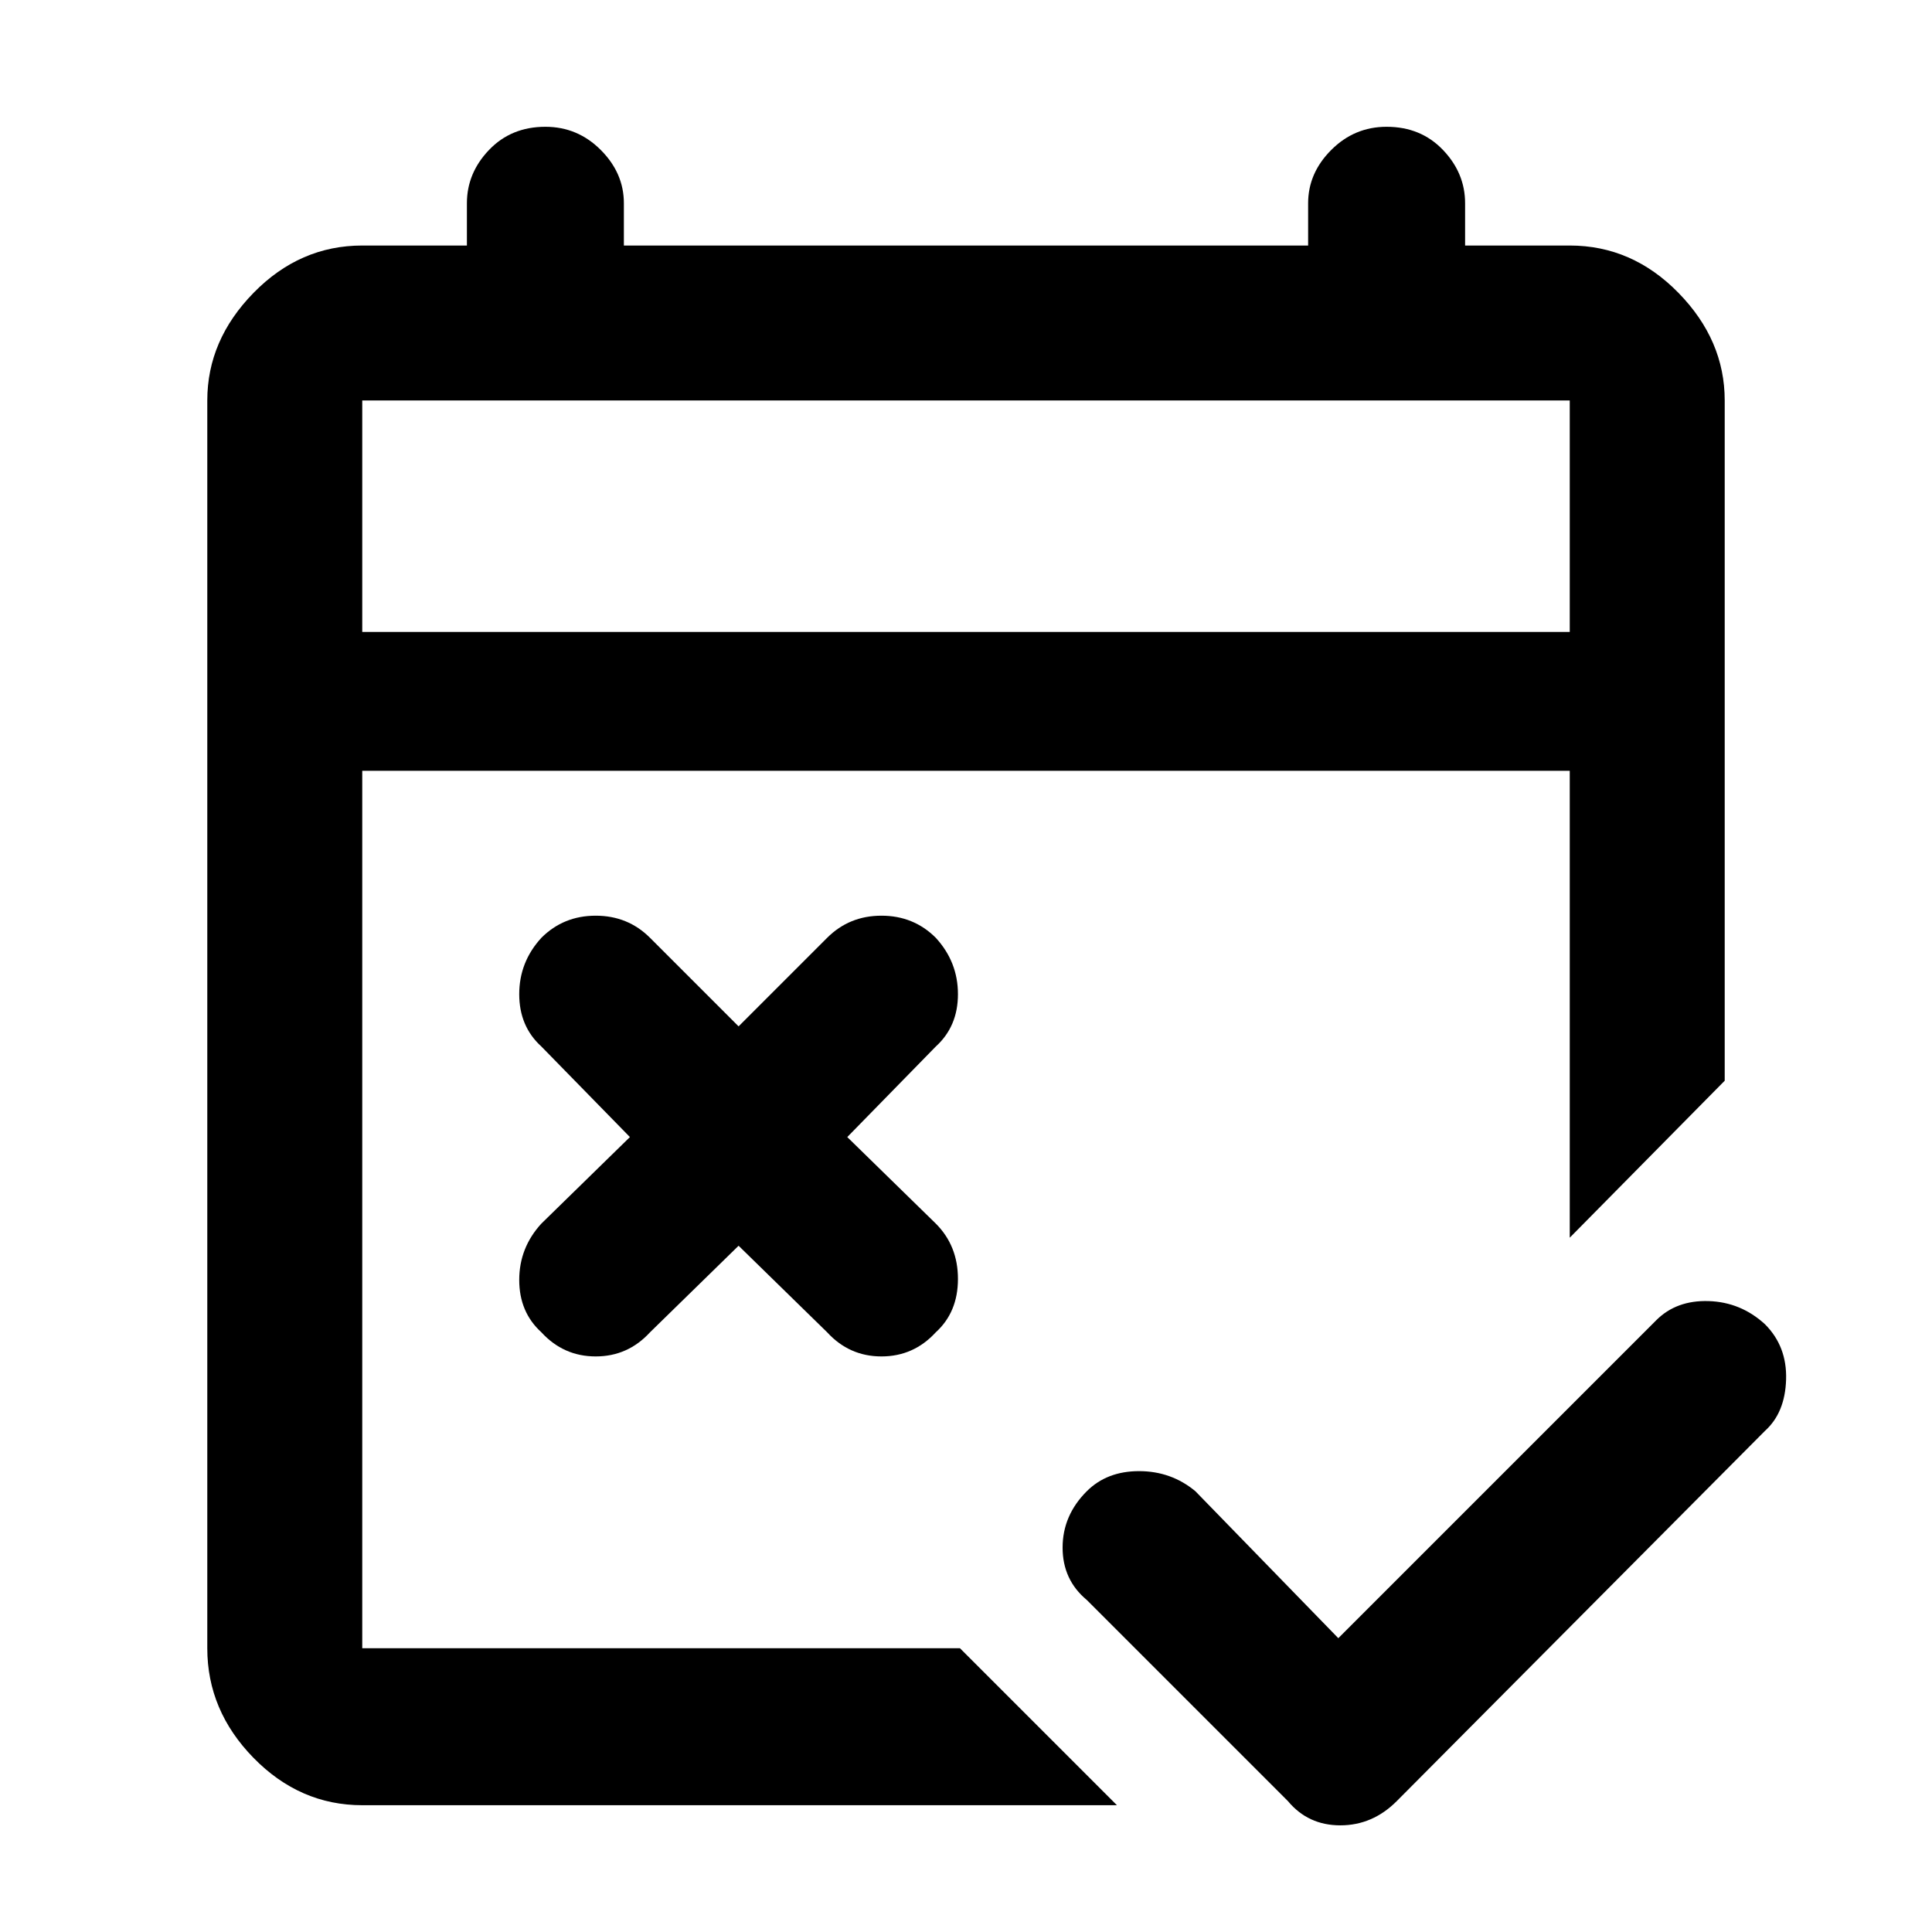 <svg xmlns="http://www.w3.org/2000/svg" height="48" width="48"><path d="m32 44.75-5-5q-.6-.5-.6-1.3t.6-1.4q.5-.5 1.3-.5t1.4.5l3.55 3.65 7.9-7.9q.5-.5 1.3-.475.8.025 1.4.575.55.55.525 1.375-.025.825-.525 1.275l-9.15 9.2q-.6.6-1.4.6-.8 0-1.3-.6Zm-13.65-13.8-2.2 2.15q-.55.6-1.35.6t-1.35-.6q-.55-.5-.55-1.3t.55-1.4l2.2-2.15-2.2-2.25q-.55-.5-.55-1.3t.55-1.4q.55-.55 1.35-.55t1.35.55l2.2 2.2 2.2-2.2q.55-.55 1.35-.55t1.35.55q.55.6.55 1.4 0 .8-.55 1.3l-2.2 2.25 2.2 2.15q.55.55.55 1.375t-.55 1.325q-.55.6-1.35.6t-1.35-.6ZM9 44.85q-1.55 0-2.7-1.175Q5.15 42.5 5.15 40.95v-31q0-1.5 1.15-2.675Q7.45 6.1 9 6.1h2.6V5.05q0-.75.55-1.325t1.4-.575q.8 0 1.375.575T15.5 5.05V6.1h17V5.05q0-.75.575-1.325t1.375-.575q.85 0 1.4.575.55.575.55 1.325V6.1H39q1.55 0 2.7 1.175 1.15 1.175 1.15 2.675v16.9L39 30.75v-11.6H9v21.8h14.85l3.9 3.9ZM9 15.7h30V9.95H9Zm0 0V9.95v5.75Z"/></svg>